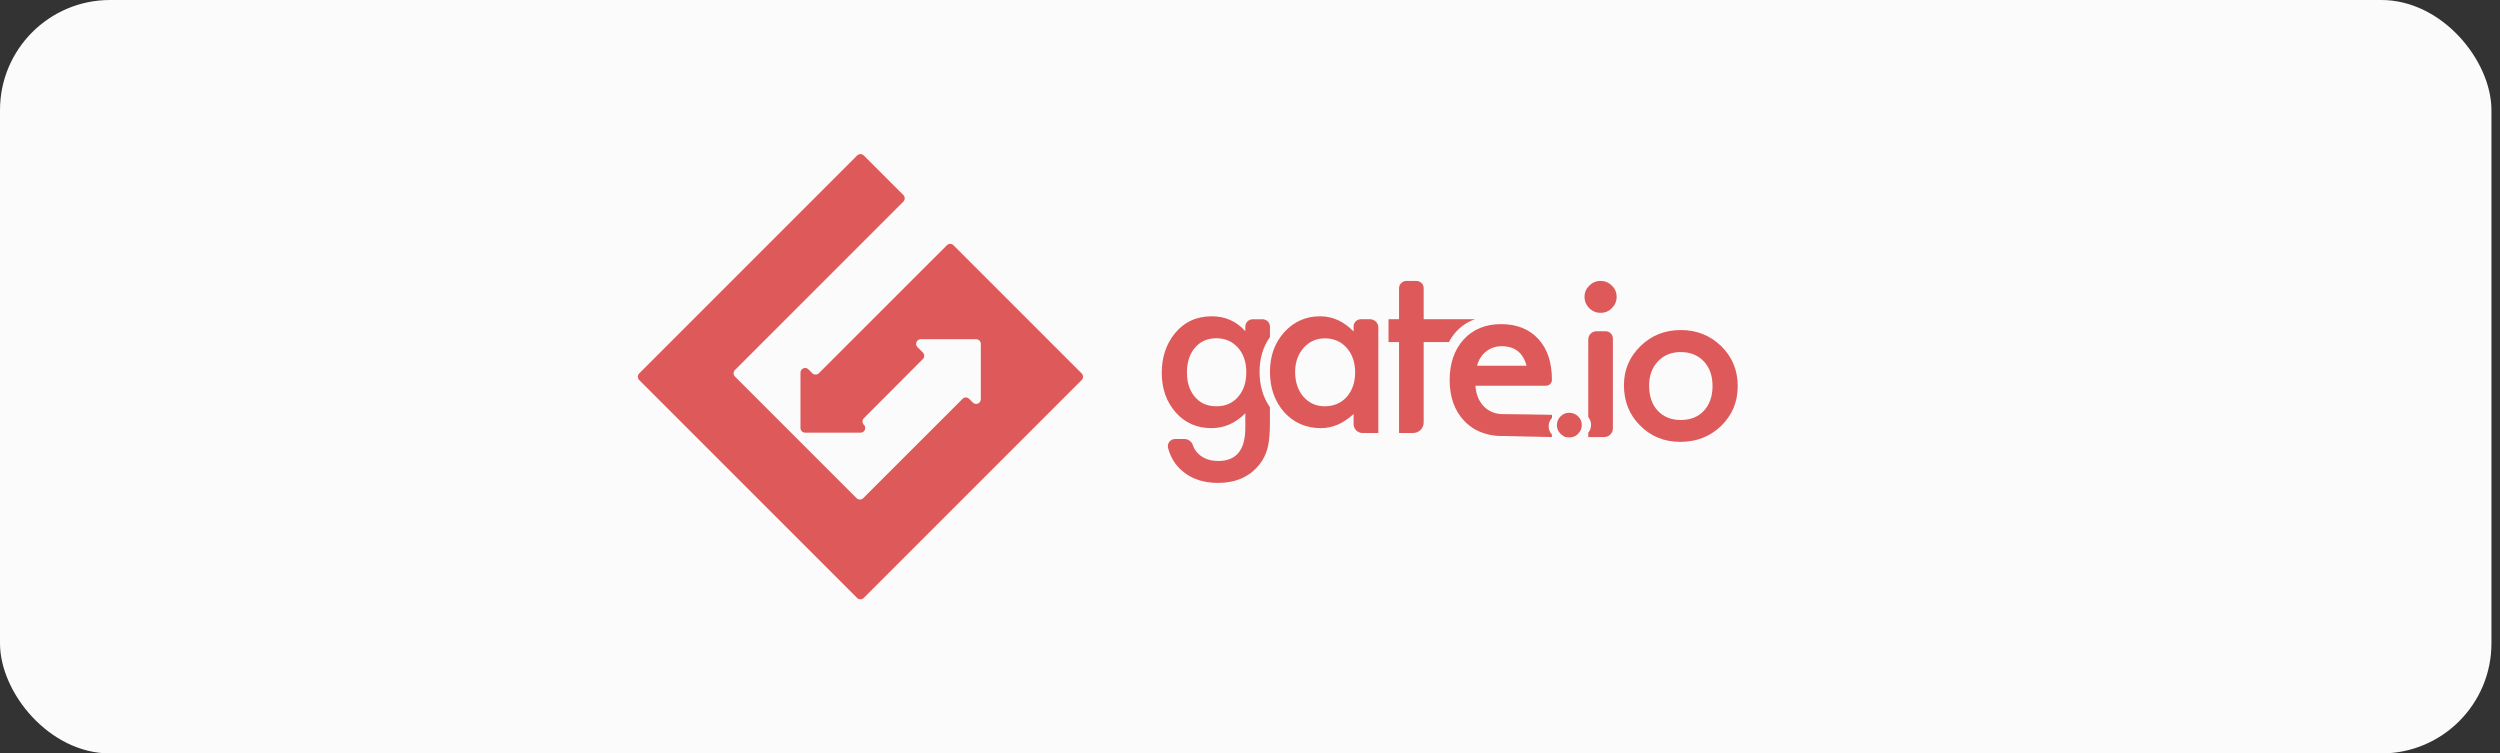<svg width="146" height="44" viewBox="0 0 146 44" fill="none" xmlns="http://www.w3.org/2000/svg">
<rect x="0" y="0" width="146" height="44" fill="#333333" stroke="none"/>
<rect width="145.5" height="44" rx="6.428" fill="#FBFBFB"/>
<path d="M91.646 24.105C91.449 24.105 91.279 24.175 91.136 24.316C90.995 24.458 90.923 24.624 90.923 24.818C90.923 25.112 91.073 25.341 91.372 25.505C91.7 25.593 91.963 25.535 92.162 25.334C92.305 25.192 92.376 25.022 92.376 24.823C92.376 24.623 92.305 24.455 92.162 24.317C92.019 24.177 91.849 24.107 91.646 24.107V24.105H91.646V24.105ZM80.012 18.643H79.473C79.24 18.643 79.05 18.829 79.05 19.061V19.36C78.476 18.768 77.826 18.471 77.099 18.471C76.261 18.471 75.562 18.781 75.003 19.398C74.444 20.016 74.166 20.789 74.166 21.715C74.166 22.658 74.444 23.446 75.002 24.077C75.566 24.695 76.277 25.003 77.139 25.003C77.82 25.003 78.458 24.727 79.05 24.177V24.767C79.05 25.054 79.285 25.288 79.574 25.288H80.495V19.122C80.495 18.858 80.279 18.643 80.012 18.643H80.012ZM78.648 23.181C78.319 23.545 77.89 23.727 77.356 23.727C76.857 23.727 76.443 23.539 76.115 23.162C75.795 22.791 75.636 22.307 75.636 21.715C75.636 21.161 75.8 20.694 76.128 20.318C76.46 19.945 76.874 19.76 77.369 19.76C77.893 19.76 78.319 19.944 78.647 20.314C78.976 20.691 79.141 21.168 79.141 21.747C79.141 22.327 78.976 22.805 78.647 23.182H78.648V23.181H78.648ZM74.165 19.687V19.076C74.165 18.836 73.97 18.644 73.73 18.644H73.161C72.921 18.644 72.726 18.835 72.726 19.075V19.341C72.206 18.762 71.553 18.471 70.769 18.471C69.874 18.471 69.152 18.807 68.607 19.474C68.099 20.104 67.846 20.87 67.846 21.772C67.846 22.698 68.119 23.471 68.665 24.089C69.207 24.7 69.901 25.003 70.75 25.003C71.495 25.003 72.154 24.714 72.726 24.134V24.997C72.726 26.28 72.2 26.921 71.147 26.921C70.575 26.921 70.141 26.728 69.843 26.343C69.766 26.245 69.703 26.124 69.653 25.978C69.582 25.773 69.386 25.638 69.17 25.638H68.625C68.35 25.638 68.145 25.897 68.215 26.162C68.364 26.724 68.652 27.182 69.081 27.535C69.618 27.98 70.303 28.202 71.133 28.202C72.118 28.202 72.892 27.881 73.456 27.238C73.754 26.904 73.954 26.504 74.056 26.038C74.09 25.871 74.117 25.674 74.136 25.451C74.155 25.229 74.164 24.973 74.164 24.68V23.782C73.761 23.206 73.559 22.517 73.559 21.715C73.559 20.927 73.761 20.253 74.164 19.687H74.165L74.165 19.687ZM72.342 23.132C72.022 23.529 71.588 23.727 71.037 23.727C70.487 23.727 70.057 23.531 69.745 23.136C69.46 22.777 69.317 22.315 69.317 21.753C69.317 21.181 69.46 20.715 69.745 20.356C70.061 19.955 70.491 19.754 71.037 19.754C71.549 19.754 71.969 19.938 72.297 20.305C72.621 20.665 72.784 21.145 72.784 21.747C72.784 22.309 72.636 22.77 72.342 23.131V23.132L72.342 23.132ZM86.127 18.648V18.643H83.143V16.829C83.143 16.596 82.953 16.407 82.717 16.407H82.134C81.897 16.407 81.704 16.599 81.704 16.835V18.643H81.09V19.975H81.704V25.287H82.524C82.866 25.287 83.142 25.013 83.142 24.674V19.976H84.617C84.734 19.755 84.875 19.551 85.043 19.365C85.349 19.033 85.71 18.794 86.126 18.648H86.127L86.127 18.648ZM93.47 16.407C93.215 16.407 92.995 16.499 92.812 16.682C92.629 16.863 92.536 17.08 92.536 17.329C92.536 17.592 92.628 17.812 92.812 17.996C92.995 18.178 93.217 18.268 93.477 18.268C93.737 18.268 93.957 18.178 94.134 17.995C94.318 17.811 94.411 17.594 94.411 17.335C94.411 17.077 94.319 16.858 94.135 16.682C93.95 16.498 93.729 16.407 93.469 16.407L93.47 16.407V16.407ZM93.761 19.344H93.239C92.972 19.344 92.754 19.558 92.754 19.826V24.359C92.864 24.488 92.917 24.64 92.917 24.814C92.917 24.989 92.865 25.142 92.754 25.271V25.526H93.68C93.964 25.526 94.193 25.298 94.193 25.016V19.77C94.193 19.534 93.999 19.343 93.761 19.343L93.761 19.344L93.761 19.344ZM100.524 20.218C99.876 19.589 99.087 19.274 98.158 19.274C97.232 19.274 96.448 19.586 95.804 20.214C95.161 20.839 94.838 21.599 94.838 22.492C94.838 23.439 95.153 24.227 95.785 24.854C96.416 25.488 97.199 25.805 98.132 25.805C99.074 25.805 99.869 25.494 100.517 24.872C101.16 24.244 101.483 23.47 101.483 22.543C101.483 21.624 101.163 20.849 100.524 20.218V20.218ZM99.506 23.989C99.17 24.35 98.72 24.528 98.157 24.528C97.598 24.528 97.149 24.347 96.807 23.982C96.475 23.623 96.308 23.133 96.308 22.516C96.308 21.941 96.48 21.471 96.82 21.108C97.162 20.743 97.607 20.561 98.158 20.561C98.715 20.561 99.166 20.743 99.506 21.108C99.843 21.467 100.012 21.947 100.012 22.547C100.012 23.149 99.842 23.629 99.506 23.988V23.99V23.989H99.506Z" fill="#DE5959"/>
<path d="M86.663 23.74C86.367 23.442 86.201 23.036 86.163 22.527H90.287C90.475 22.527 90.63 22.378 90.633 22.192C90.633 21.17 90.369 20.374 89.841 19.799C89.307 19.219 88.581 18.929 87.665 18.929C86.758 18.929 86.029 19.227 85.479 19.824C84.933 20.43 84.66 21.22 84.66 22.198C84.66 23.184 84.942 23.975 85.504 24.572C85.897 24.987 86.378 25.255 86.95 25.38C87.189 25.436 87.437 25.465 87.689 25.462C88.713 25.483 89.604 25.504 90.629 25.525L90.631 25.375C90.505 25.24 90.442 25.076 90.442 24.887C90.442 24.702 90.508 24.543 90.636 24.405L90.637 24.225C89.829 24.205 87.87 24.185 87.792 24.185C87.333 24.185 86.956 24.038 86.663 23.741V23.74L86.663 23.74ZM86.463 20.885C86.553 20.744 86.66 20.626 86.787 20.526C86.914 20.425 87.051 20.351 87.206 20.298C87.359 20.245 87.523 20.219 87.699 20.219C88.465 20.219 88.95 20.599 89.152 21.36H86.259C86.306 21.183 86.374 21.024 86.463 20.884V20.885H86.463Z" fill="#DE5959"/>
<path d="M47.437 21.795L47.211 21.569C47.041 21.398 46.748 21.519 46.748 21.76V24.997C46.748 25.146 46.871 25.268 47.021 25.268H50.258C50.5 25.268 50.621 24.976 50.45 24.806C50.344 24.7 50.344 24.529 50.45 24.423L53.894 20.969C54 20.863 54 20.692 53.894 20.586L53.58 20.273C53.409 20.103 53.531 19.811 53.772 19.811H57.008C57.157 19.811 57.28 19.932 57.28 20.082V23.318C57.28 23.56 56.986 23.68 56.815 23.51L56.597 23.292C56.491 23.183 56.319 23.183 56.215 23.292L50.409 29.095C50.303 29.201 50.132 29.201 50.025 29.095L42.922 21.992C42.815 21.885 42.815 21.713 42.922 21.608L52.756 11.775C52.861 11.669 52.861 11.496 52.756 11.391L50.443 9.079C50.337 8.974 50.166 8.974 50.06 9.079L37.329 21.809C37.224 21.915 37.224 22.088 37.329 22.193L50.058 34.921C50.164 35.026 50.337 35.026 50.442 34.921L63.171 22.193C63.276 22.087 63.276 21.915 63.171 21.81L55.682 14.322C55.578 14.216 55.405 14.216 55.299 14.322L47.822 21.795C47.715 21.902 47.543 21.902 47.437 21.795V21.795Z" fill="#DE5959"/>
</svg>
